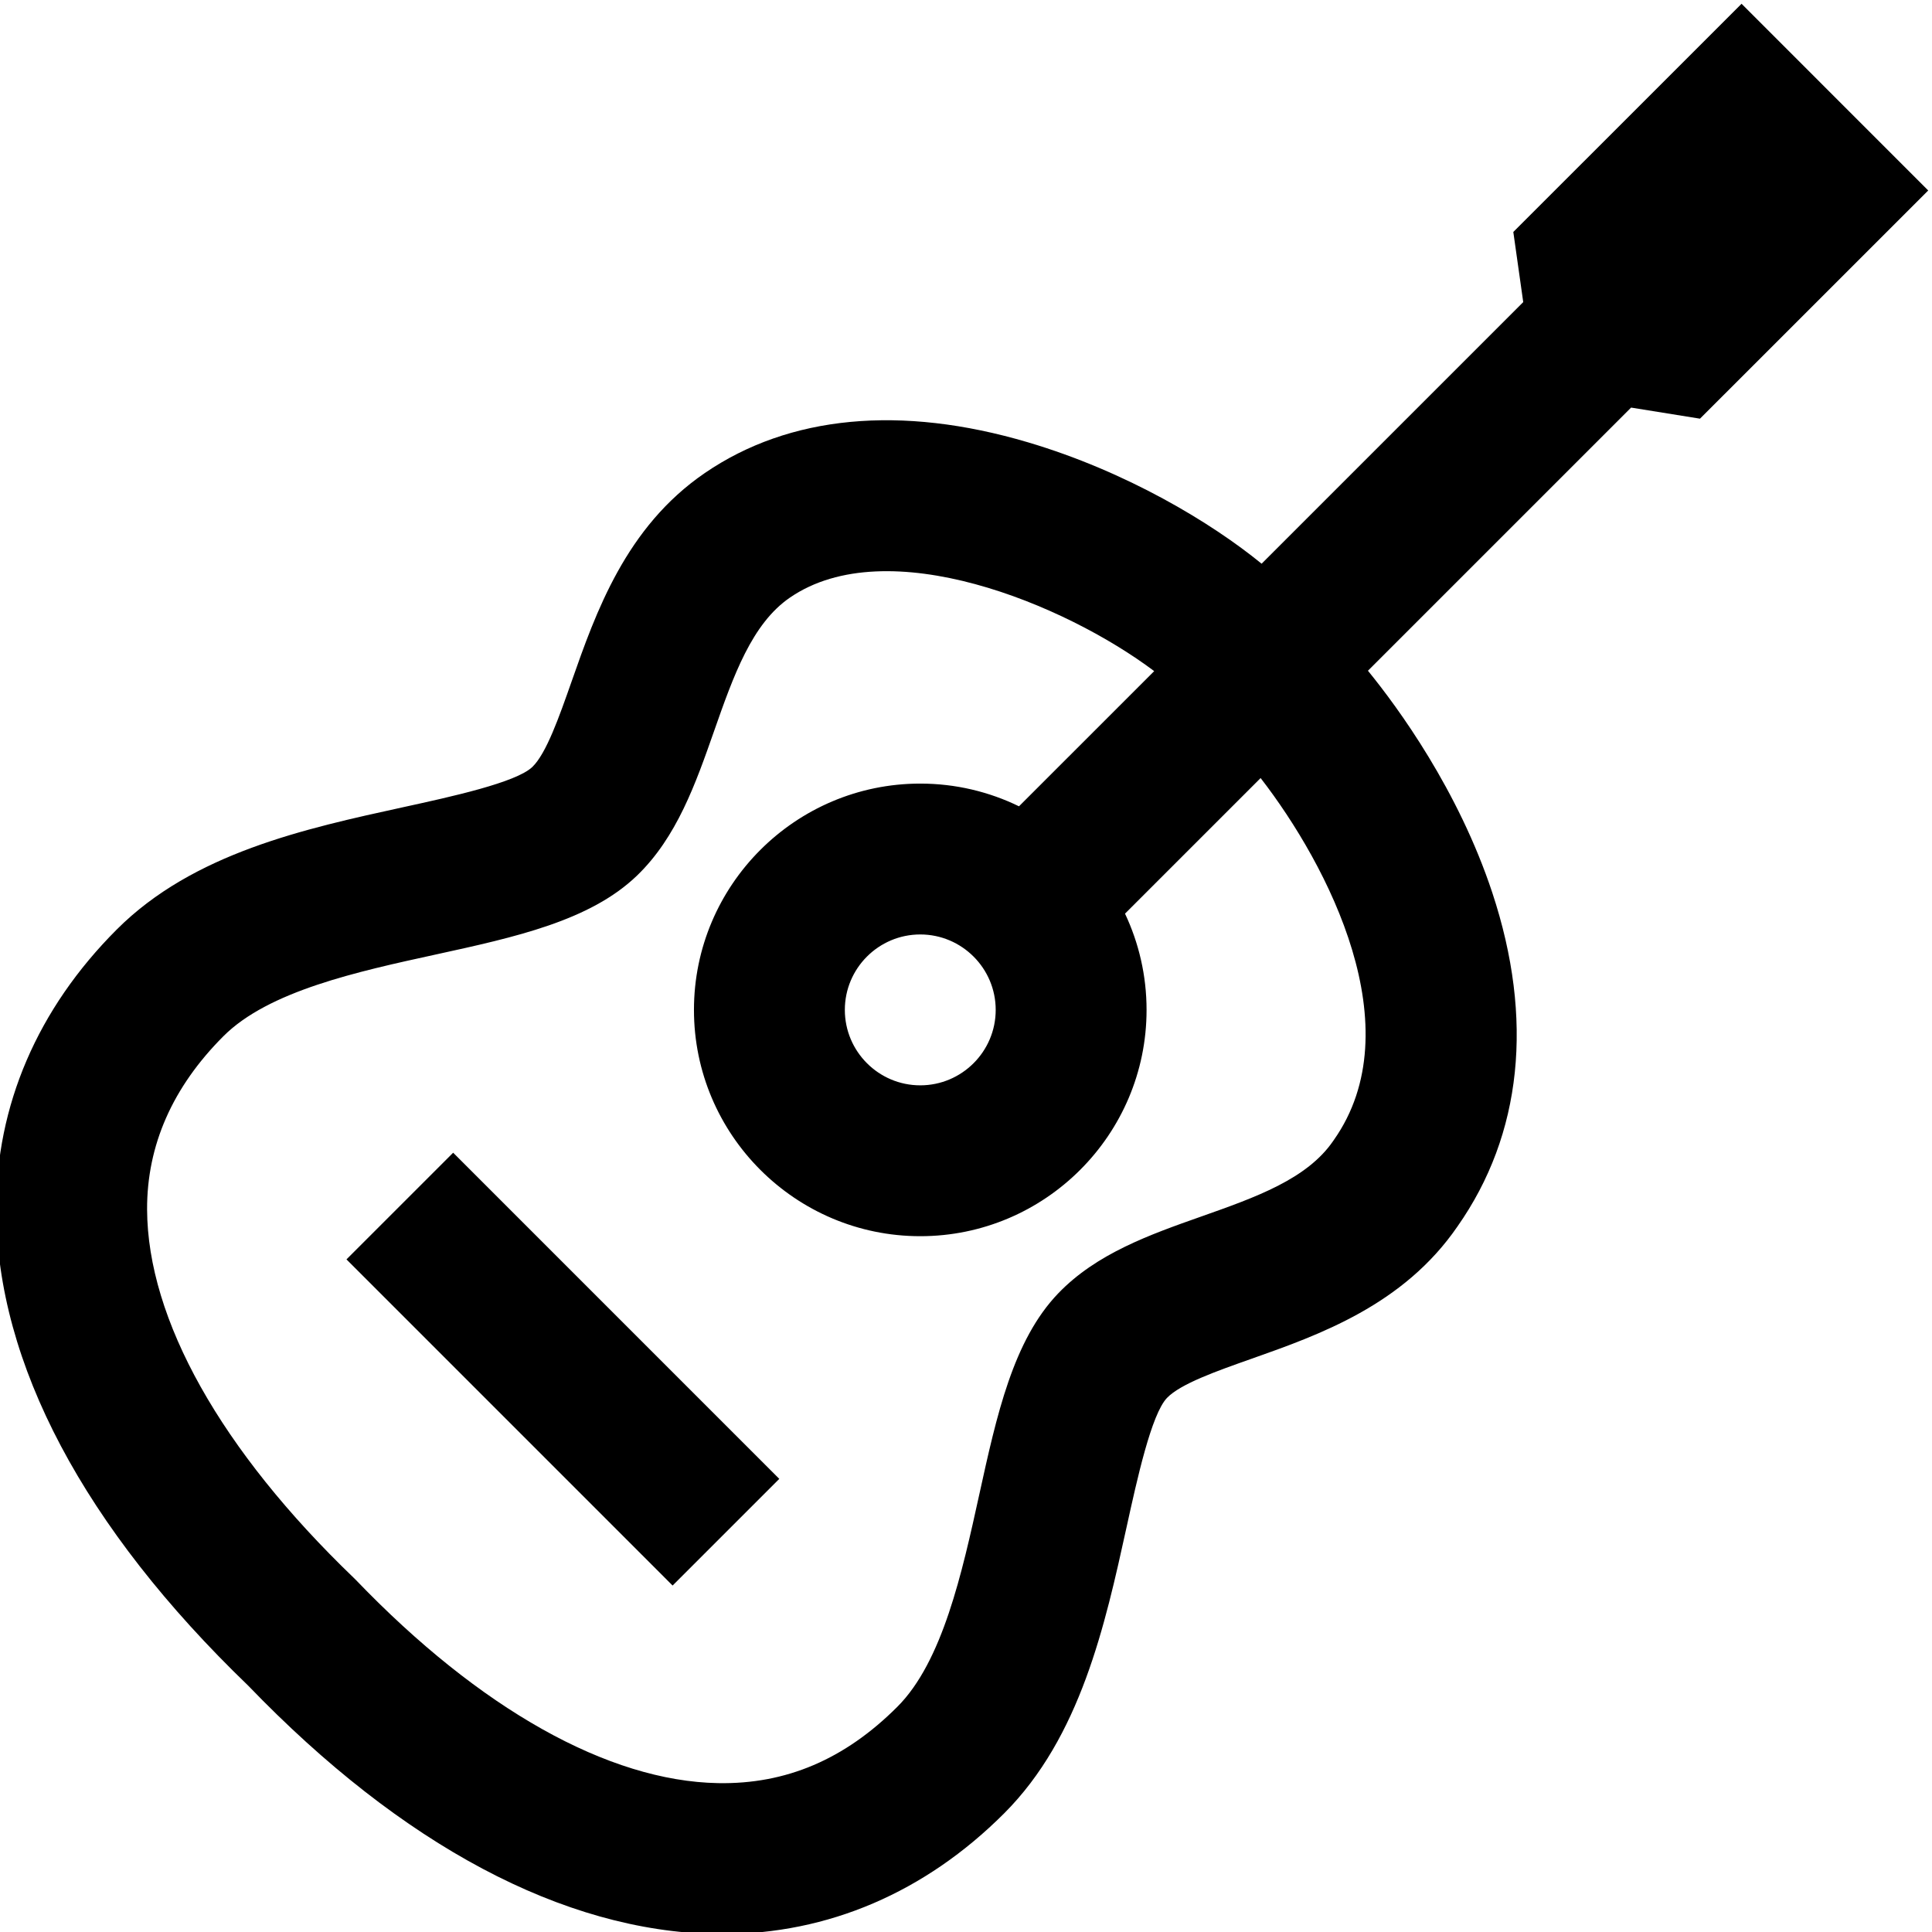 <svg xmlns="http://www.w3.org/2000/svg" height="511pt" version="1.1" viewBox="1 0 512 511" width="511pt">
<g id="surface1">
<path d="M 121.094 304.98 L 207.52 391.414 L 179.246 419.684 L 92.82 333.25 Z M 433.258 107.516 L 363.52 177.25 C 371.465 187.004 387.469 208.832 396.484 236.098 C 407.555 269.582 404.359 300.152 387.25 324.52 C 372.938 345.363 350.602 353.25 332.648 359.594 C 323.41 362.855 313.855 366.227 310.27 369.957 C 306.133 374.258 302.34 391.52 299.574 404.121 C 293.836 430.238 287.336 459.836 267.094 480.074 C 246.164 501.012 220.402 512.039 192.473 512.039 C 191.836 512.039 191.195 512.035 190.551 512.023 C 150.332 511.297 107.539 488.543 66.785 446.223 C 23.258 404.309 0.168 360.738 0 320.195 C -0.113 292.547 10.938 266.824 31.957 245.812 C 52.203 225.566 81.809 219.102 107.93 213.398 C 120.527 210.648 137.777 206.883 142.074 202.754 C 145.785 199.18 149.191 189.469 152.488 180.078 C 158.883 161.855 166.84 139.172 187.789 124.855 C 210.117 109.562 239.727 106.746 273.402 116.711 C 299.57 124.461 322.012 138.008 335.34 148.887 L 404.672 79.559 L 402.043 60.973 L 462.531 0.5 L 512 49.98 L 451.512 110.453 Z M 335.078 205.691 L 299.141 241.625 C 302.797 249.371 304.852 258.016 304.852 267.133 C 304.852 300.199 277.949 327.105 244.879 327.105 C 211.812 327.105 184.906 300.199 184.906 267.133 C 184.906 234.062 211.812 207.16 244.879 207.16 C 254.254 207.16 263.133 209.328 271.043 213.18 L 306.871 177.355 C 283.207 159.555 236.18 140.172 210.363 157.852 C 200.227 164.781 195.363 178.641 190.215 193.312 C 185.371 207.121 180.363 221.395 169.789 231.566 C 157.344 243.531 137.484 247.867 116.457 252.461 C 95.707 256.988 72.188 262.125 60.227 274.086 C 46.723 287.586 39.914 303.043 39.98 320.031 C 40.102 349.164 59.559 383.836 94.77 417.668 L 95.336 418.23 C 128.176 452.41 162.242 471.52 191.273 472.047 C 209.301 472.383 224.879 465.75 238.816 451.805 C 250.793 439.832 255.961 416.301 260.523 395.543 C 265.141 374.523 269.5 354.668 281.453 342.242 C 291.609 331.684 305.703 326.703 319.332 321.891 C 333.758 316.797 347.387 311.984 354.324 301.836 L 354.484 301.605 C 375.332 272.016 353.059 228.934 335.078 205.691 Z M 244.879 247.141 C 233.855 247.141 224.891 256.109 224.891 267.133 C 224.891 278.156 233.855 287.125 244.879 287.125 C 255.902 287.125 264.871 278.156 264.871 267.133 C 264.871 256.109 255.902 247.141 244.879 247.141 Z M 244.879 247.141 " style=" stroke:none;fill-rule:nonzero;fill:rgb(0%,0%,0%);fill-opacity:1;" />
</g>
</svg>